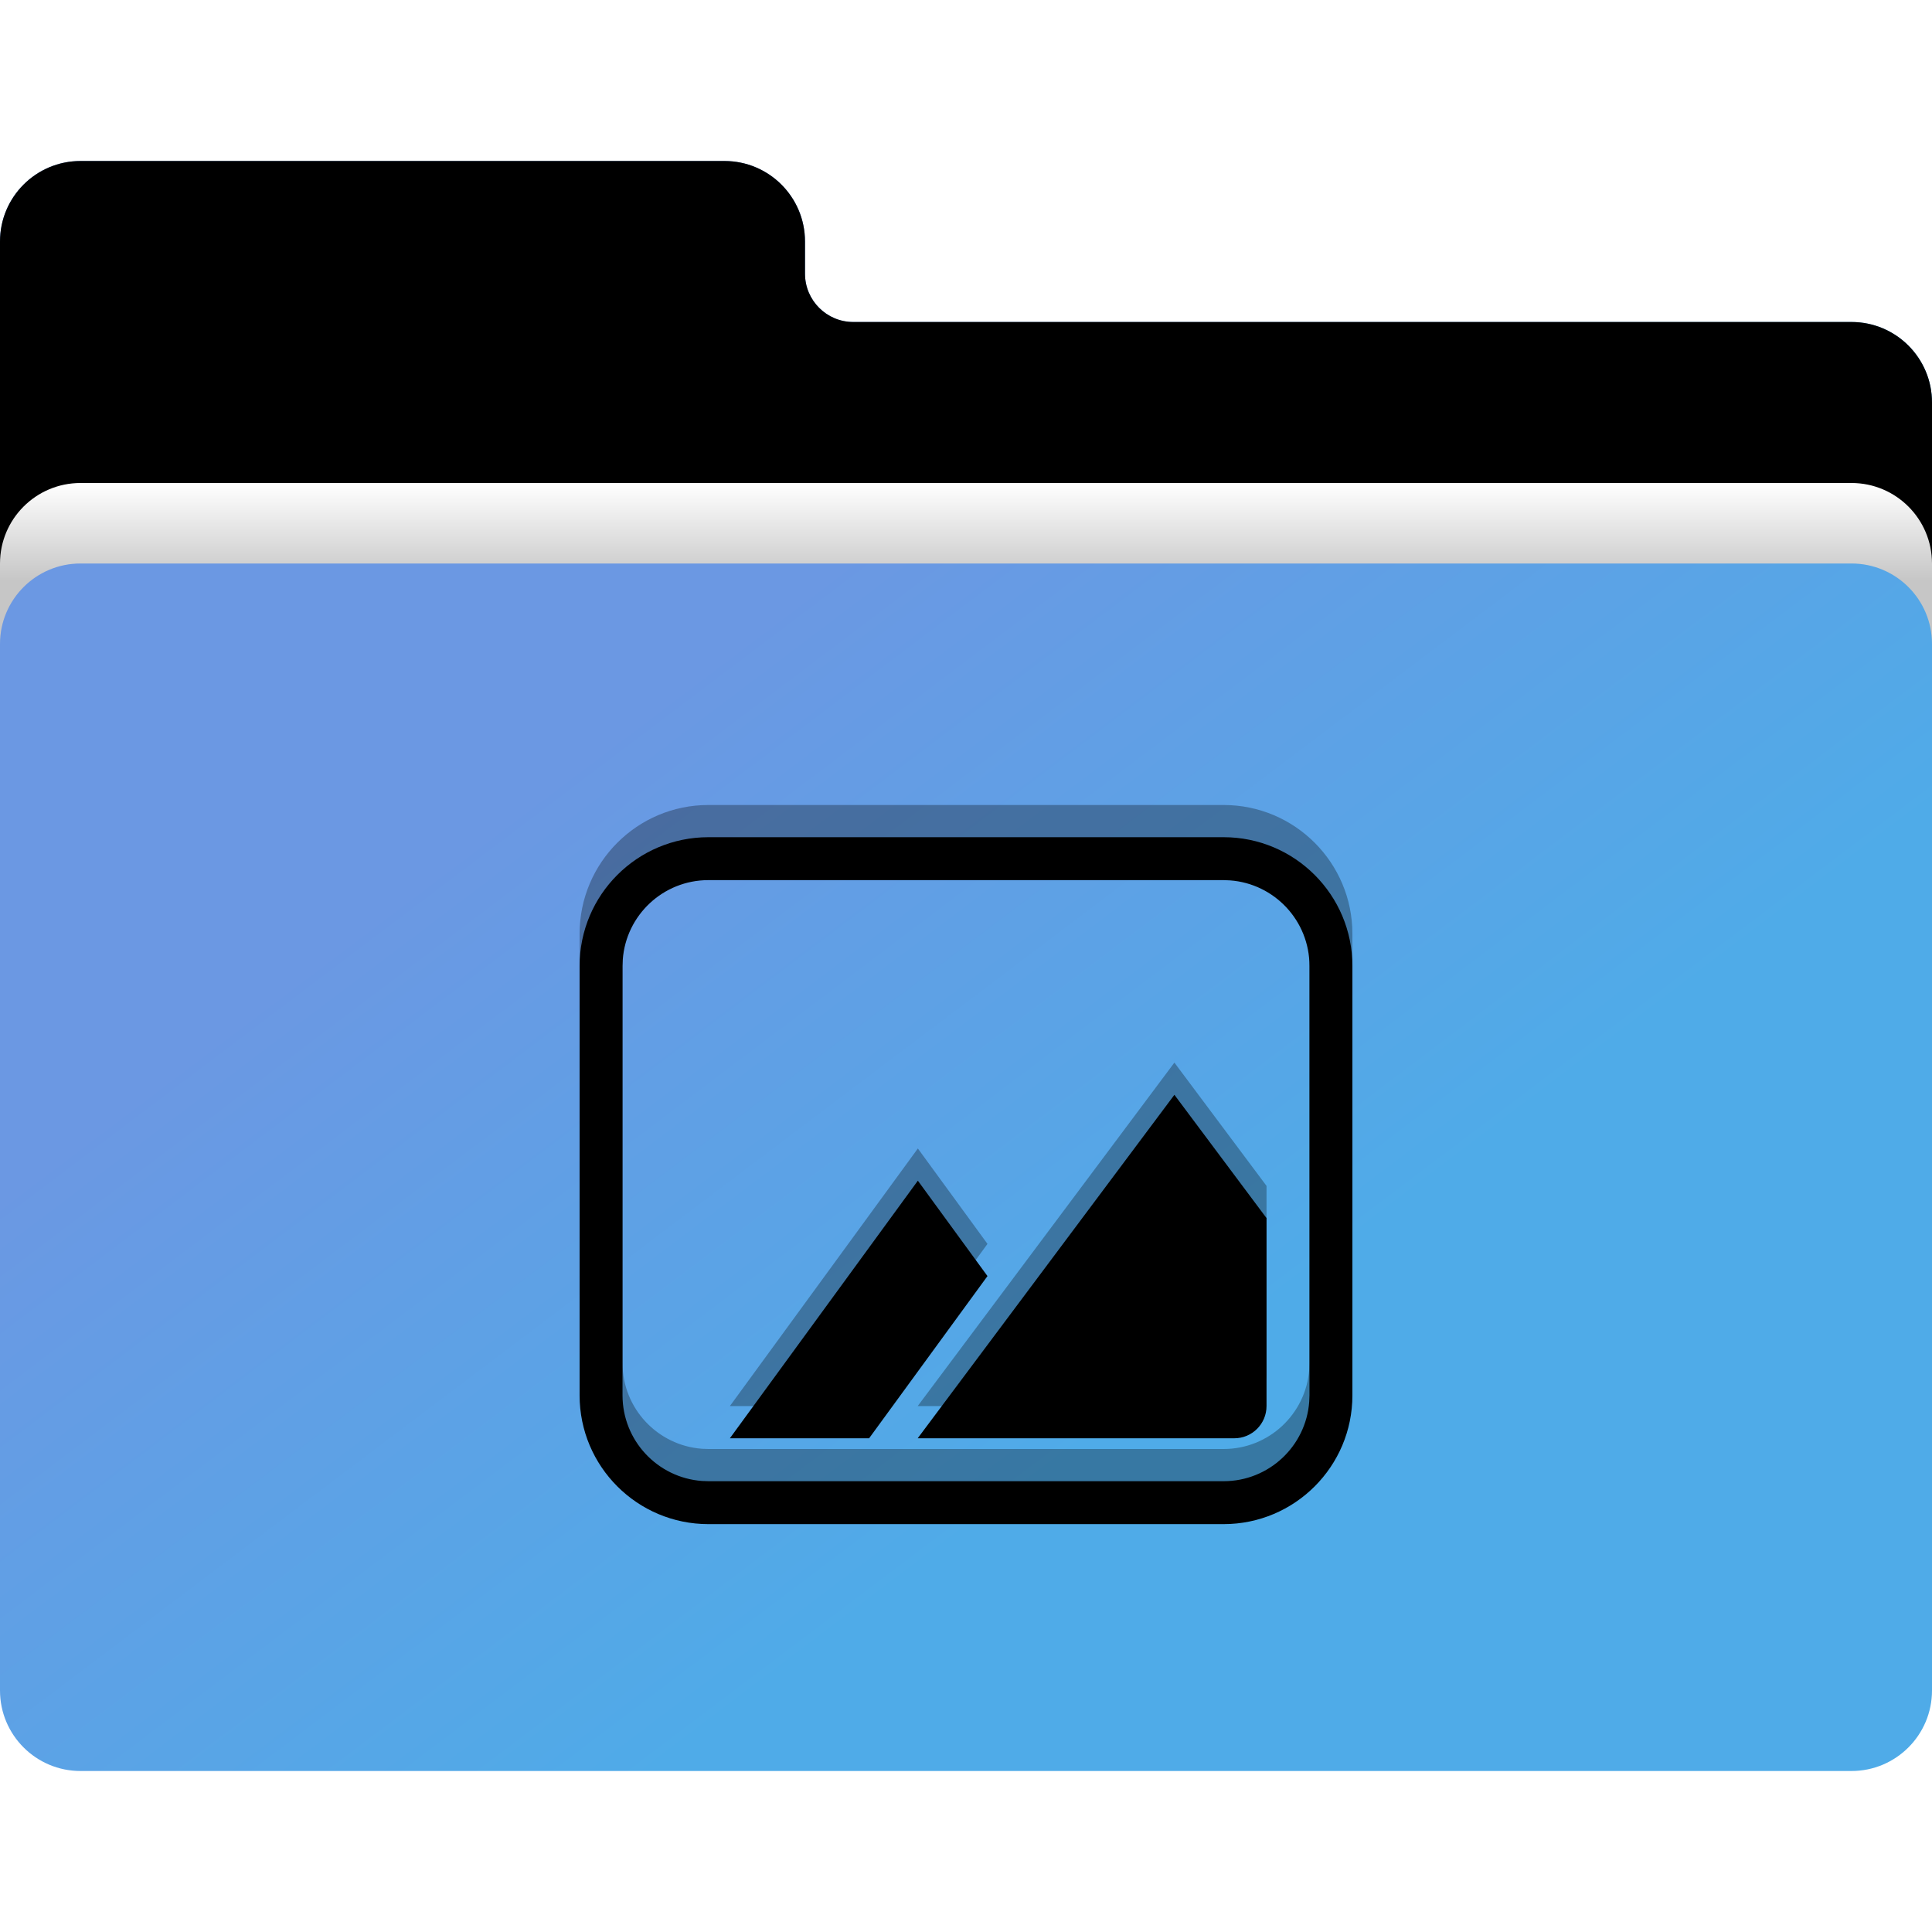 <?xml version="1.0" encoding="UTF-8"?>
<svg width="60px" height="60px" viewBox="0 0 60 60" version="1.1" xmlns="http://www.w3.org/2000/svg" xmlns:xlink="http://www.w3.org/1999/xlink">
    <title>C893664E-E736-48A7-AC9A-AAB7B8DF4719</title>
    <defs>
        <linearGradient x1="17.164%" y1="29.032%" x2="65.948%" y2="64.525%" id="linearGradient-1">
            <stop stop-color="#5A88D5" offset="0%"></stop>
            <stop stop-color="#388DC7" offset="100%"></stop>
        </linearGradient>
        <path d="M-3.73034936e-13,37.5 L-3.73034936e-13,2.5 C-3.73034936e-13,1.119 1.119,0 2.5,0 L22.5,0 C23.881,0 25,1.119 25,2.5 L25,3.5 C25,4.328 25.672,5 26.5,5 L57.5,5 C58.881,5 60,6.119 60,7.5 L60,37.5 C60,38.881 58.881,40 57.5,40 L2.5,40 C1.119,40 -3.73034936e-13,38.881 -3.73034936e-13,37.5 Z" id="path-2"></path>
        <filter x="-0.8%" y="-1.2%" width="101.7%" height="102.5%" filterUnits="objectBoundingBox" id="filter-3">
            <feGaussianBlur stdDeviation="0.5" in="SourceAlpha" result="shadowBlurInner1"></feGaussianBlur>
            <feOffset dx="0" dy="0" in="shadowBlurInner1" result="shadowOffsetInner1"></feOffset>
            <feComposite in="shadowOffsetInner1" in2="SourceAlpha" operator="arithmetic" k2="-1" k3="1" result="shadowInnerInner1"></feComposite>
            <feColorMatrix values="0 0 0 0 1   0 0 0 0 1   0 0 0 0 1  0 0 0 0.2 0" type="matrix" in="shadowInnerInner1"></feColorMatrix>
        </filter>
        <linearGradient x1="50%" y1="0%" x2="50%" y2="37.936%" id="linearGradient-4">
            <stop stop-color="#FFFFFF" offset="0%"></stop>
            <stop stop-color="#C6C6C6" offset="100%"></stop>
        </linearGradient>
        <path d="M2.5,10 L57.5,10 C58.881,10 60,11.119 60,12.5 L60,15.5 C60,16.881 58.881,18 57.5,18 L2.5,18 C1.119,18 6.82121026e-13,16.881 6.82121026e-13,15.5 L6.82121026e-13,12.5 C6.82121026e-13,11.119 1.119,10 2.5,10 Z" id="path-5"></path>
        <filter x="-5.8%" y="-56.2%" width="111.7%" height="187.5%" filterUnits="objectBoundingBox" id="filter-6">
            <feOffset dx="0" dy="-1" in="SourceAlpha" result="shadowOffsetOuter1"></feOffset>
            <feGaussianBlur stdDeviation="1" in="shadowOffsetOuter1" result="shadowBlurOuter1"></feGaussianBlur>
            <feColorMatrix values="0 0 0 0 0   0 0 0 0 0   0 0 0 0 0  0 0 0 0.2 0" type="matrix" in="shadowBlurOuter1"></feColorMatrix>
        </filter>
        <linearGradient x1="17.164%" y1="31.571%" x2="61.151%" y2="67.607%" id="linearGradient-7">
            <stop stop-color="#6B98E3" offset="0%"></stop>
            <stop stop-color="#4FABE8" offset="100%"></stop>
        </linearGradient>
        <path d="M38,25 C40.209,25 42,26.791 42,29 L42,42.333 C42,44.542 40.209,46.333 38,46.333 L22,46.333 C19.791,46.333 18,44.542 18,42.333 L18,29 C18,26.791 19.791,25 22,25 L38,25 Z M38,26.333 L22,26.333 C20.594,26.333 19.442,27.421 19.341,28.801 L19.333,29 L19.333,42.333 C19.333,43.739 20.421,44.891 21.801,44.993 L22,45 L38,45 C39.406,45 40.558,43.912 40.659,42.532 L40.667,42.333 L40.667,29 C40.667,27.594 39.579,26.442 38.199,26.341 L38,26.333 Z M28.505,35.667 L30.667,38.63 L26.991,43.667 L22.667,43.667 L28.505,35.667 Z M36.472,33 L39.333,36.829 L39.333,42.667 C39.333,43.219 38.886,43.667 38.333,43.667 L28.5,43.667 L36.472,33 Z" id="path-8"></path>
        <filter x="-6.2%" y="-7.0%" width="112.5%" height="114.1%" filterUnits="objectBoundingBox" id="filter-9">
            <feGaussianBlur stdDeviation="1" in="SourceAlpha" result="shadowBlurInner1"></feGaussianBlur>
            <feOffset dx="0" dy="1" in="shadowBlurInner1" result="shadowOffsetInner1"></feOffset>
            <feComposite in="shadowOffsetInner1" in2="SourceAlpha" operator="arithmetic" k2="-1" k3="1" result="shadowInnerInner1"></feComposite>
            <feColorMatrix values="0 0 0 0 0   0 0 0 0 0   0 0 0 0 0  0 0 0 0.2 0" type="matrix" in="shadowInnerInner1"></feColorMatrix>
        </filter>
    </defs>
    <g id="UI" stroke="none" stroke-width="1" fill="none" fill-rule="evenodd">
        <g id="Icons" transform="translate(-864, -1460)">
            <g id="file-icon/folder/picture" transform="translate(864, 1460)">
                <g id="Group" transform="translate(0, 5)">
                    <g id="Path">
                        <use fill="url(#linearGradient-1)" fill-rule="evenodd" xlink:href="#path-2"></use>
                        <use fill="black" fill-opacity="1" filter="url(#filter-3)" xlink:href="#path-2"></use>
                    </g>
                    <g id="Rectangle-28">
                        <use fill="black" fill-opacity="1" filter="url(#filter-6)" xlink:href="#path-5"></use>
                        <use fill="url(#linearGradient-4)" fill-rule="evenodd" xlink:href="#path-5"></use>
                    </g>
                    <path d="M2.5,12.5 L57.5,12.5 C58.881,12.5 60,13.619 60,15 L60,47.5 C60,48.881 58.881,50 57.5,50 L2.5,50 C1.119,50 -3.73034936e-13,48.881 -3.73034936e-13,47.5 L-3.73034936e-13,15 C-3.73034936e-13,13.619 1.119,12.5 2.5,12.5 Z" id="Rectangle-28" fill="url(#linearGradient-7)"></path>
                </g>
                <g id="Combined-Shape">
                    <use fill-opacity="0.3" fill="#000000" fill-rule="evenodd" xlink:href="#path-8"></use>
                    <use fill="black" fill-opacity="1" filter="url(#filter-9)" xlink:href="#path-8"></use>
                </g>
            </g>
        </g>
    </g>
</svg>